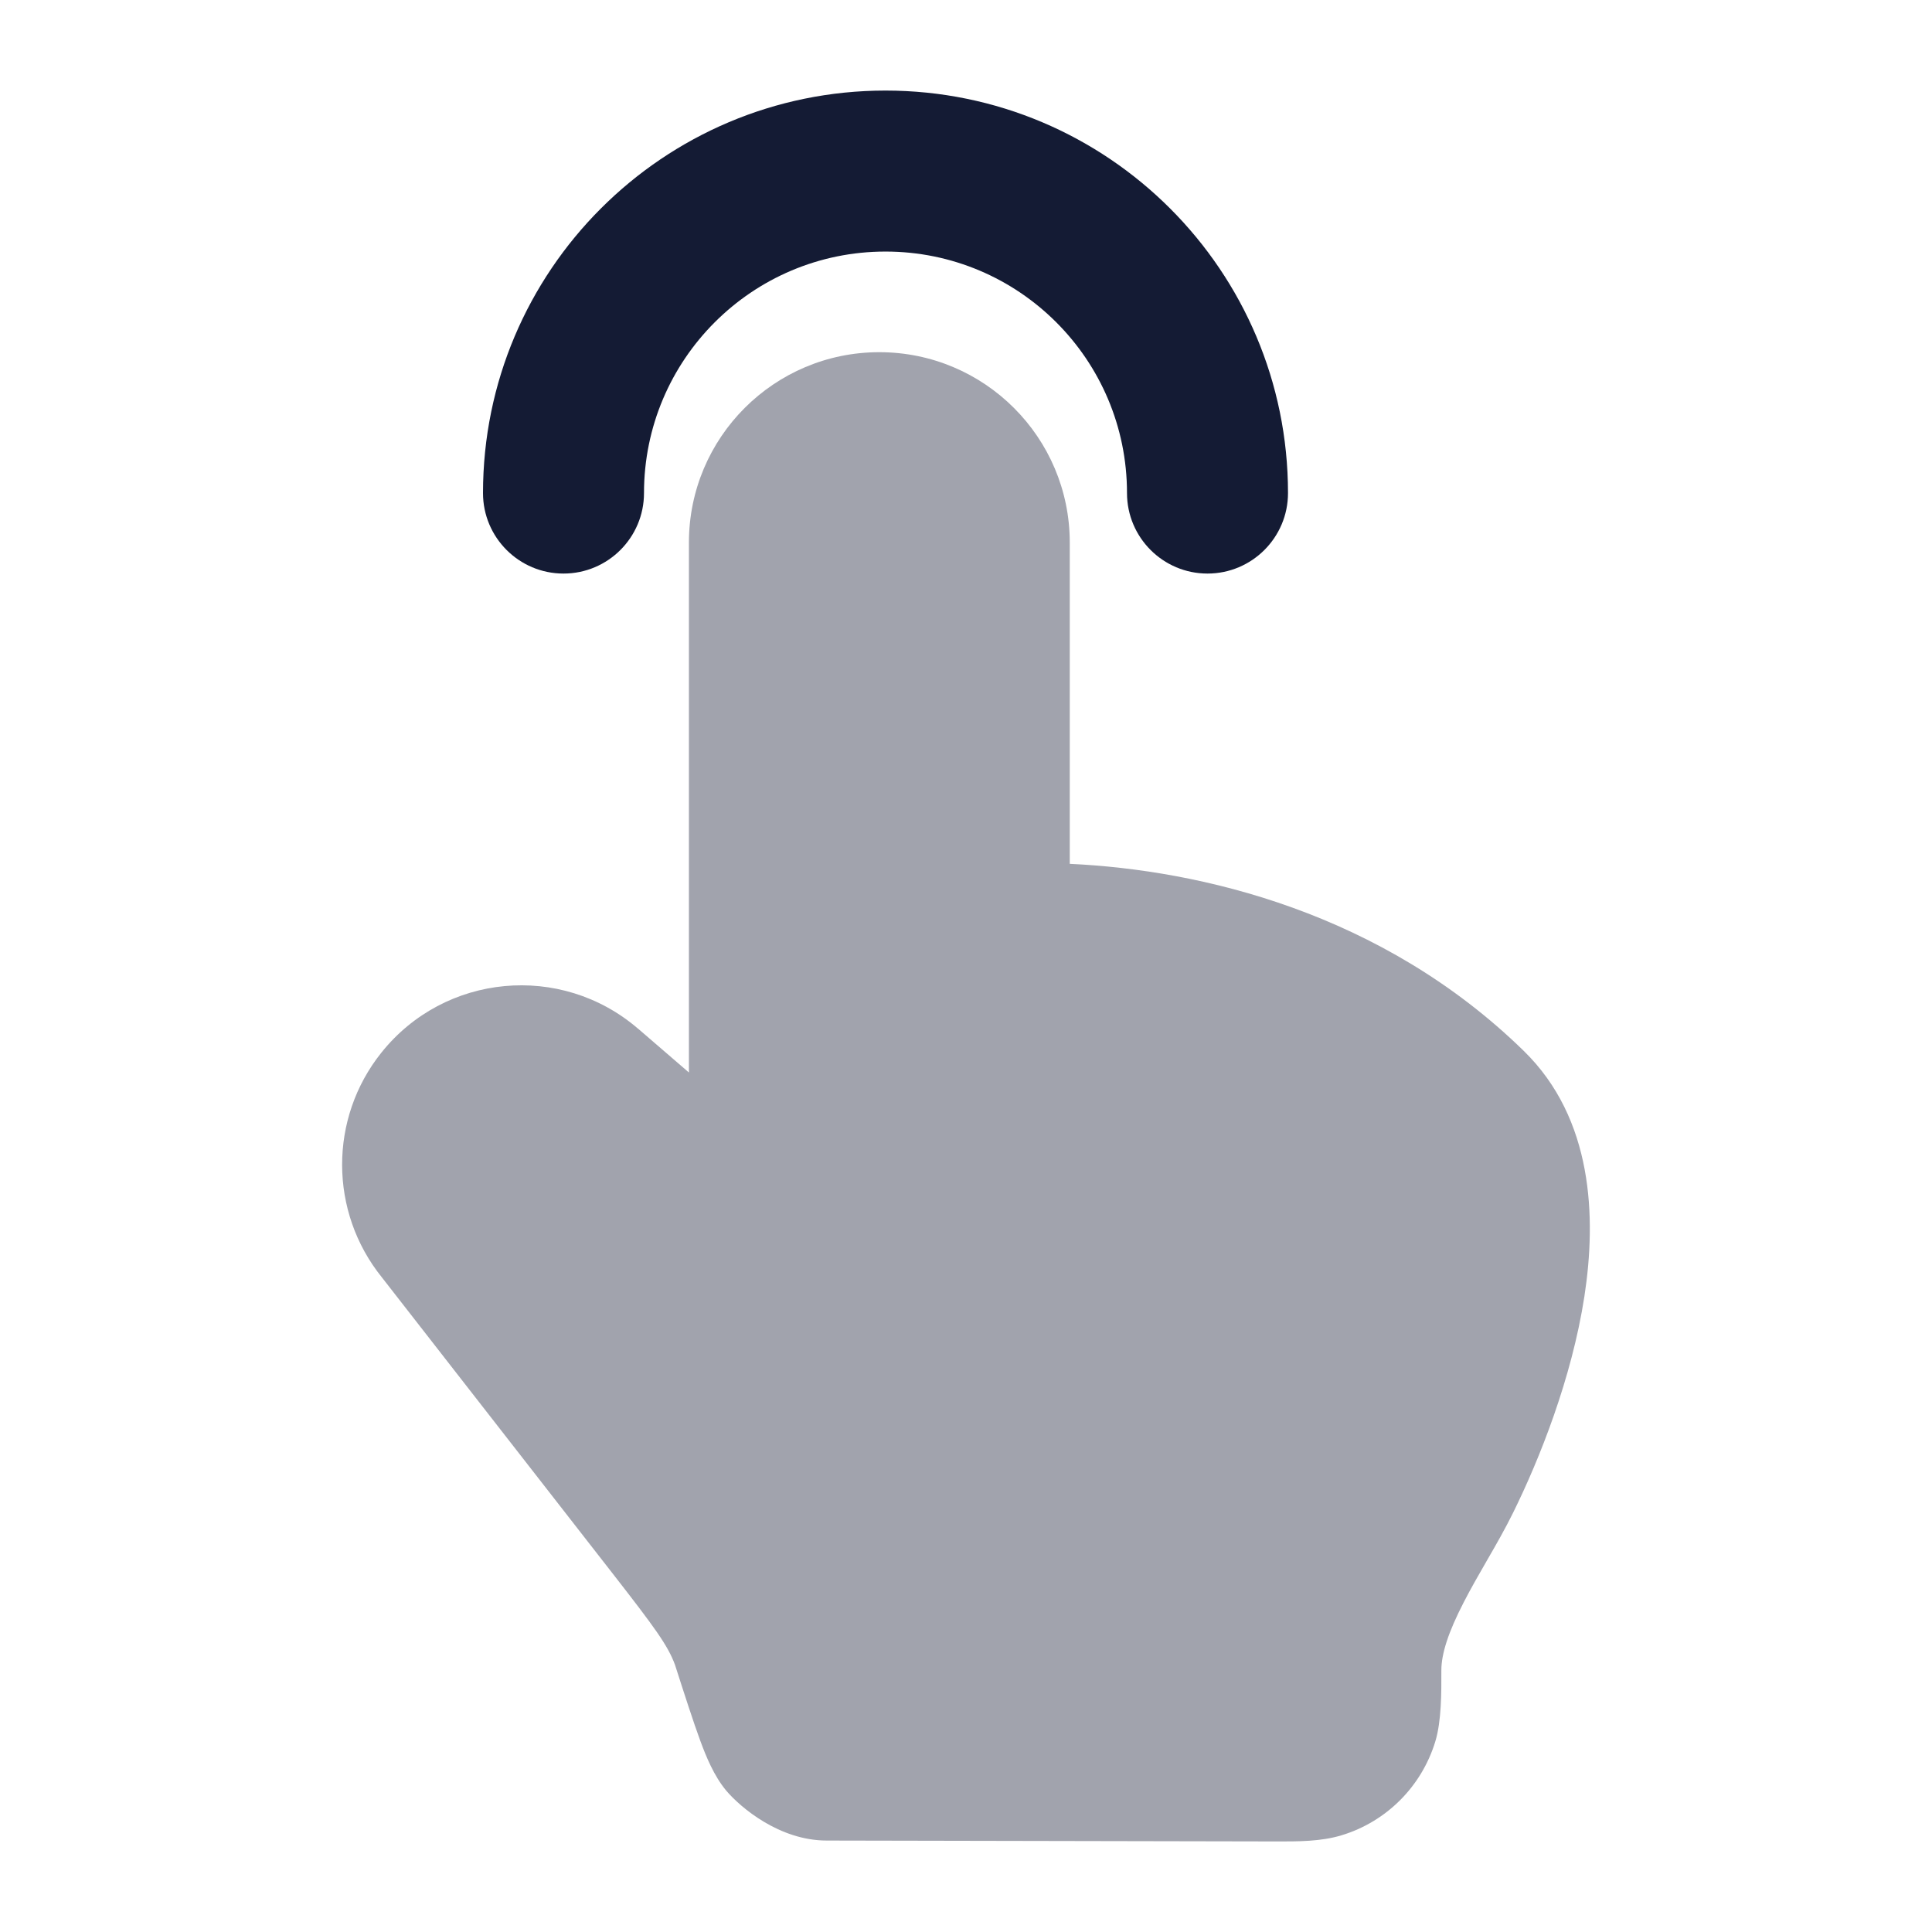 <svg width="24" height="24" viewBox="0 0 24 24" fill="none" xmlns="http://www.w3.org/2000/svg">
<path opacity="0.4" d="M8.558 6.74C8.558 5.434 9.617 4.375 10.923 4.375C12.229 4.375 13.289 5.434 13.289 6.74V10.731C14.912 10.806 17.167 11.333 18.93 13.056C19.79 13.896 19.833 15.121 19.682 16.104C19.525 17.122 19.125 18.126 18.796 18.792C18.7 18.987 18.586 19.187 18.481 19.368C18.376 19.55 18.268 19.738 18.181 19.908C17.993 20.273 17.905 20.542 17.905 20.75C17.906 21.023 17.907 21.38 17.83 21.633C17.66 22.192 17.223 22.63 16.664 22.799C16.411 22.876 16.125 22.876 15.852 22.875L10.27 22.864C9.682 22.864 9.2 22.453 9.024 22.247C8.868 22.061 8.77 21.817 8.698 21.621C8.618 21.405 8.497 21.031 8.385 20.681C8.297 20.442 8.139 20.225 7.61 19.546L4.743 15.867C4.088 15.053 4.085 13.893 4.737 13.077C5.523 12.092 6.968 11.956 7.924 12.777L7.926 12.778L8.558 13.323V6.74Z" fill="#141B34"/>
<path fill-rule="evenodd" clip-rule="evenodd" d="M11 3.125C9.343 3.125 8 4.468 8 6.125C8 6.677 7.552 7.125 7 7.125C6.448 7.125 6 6.677 6 6.125C6 3.364 8.239 1.125 11 1.125C13.761 1.125 16 3.364 16 6.125C16 6.677 15.552 7.125 15 7.125C14.448 7.125 14 6.677 14 6.125C14 4.468 12.657 3.125 11 3.125Z" fill="#141B34"/>
</svg>
